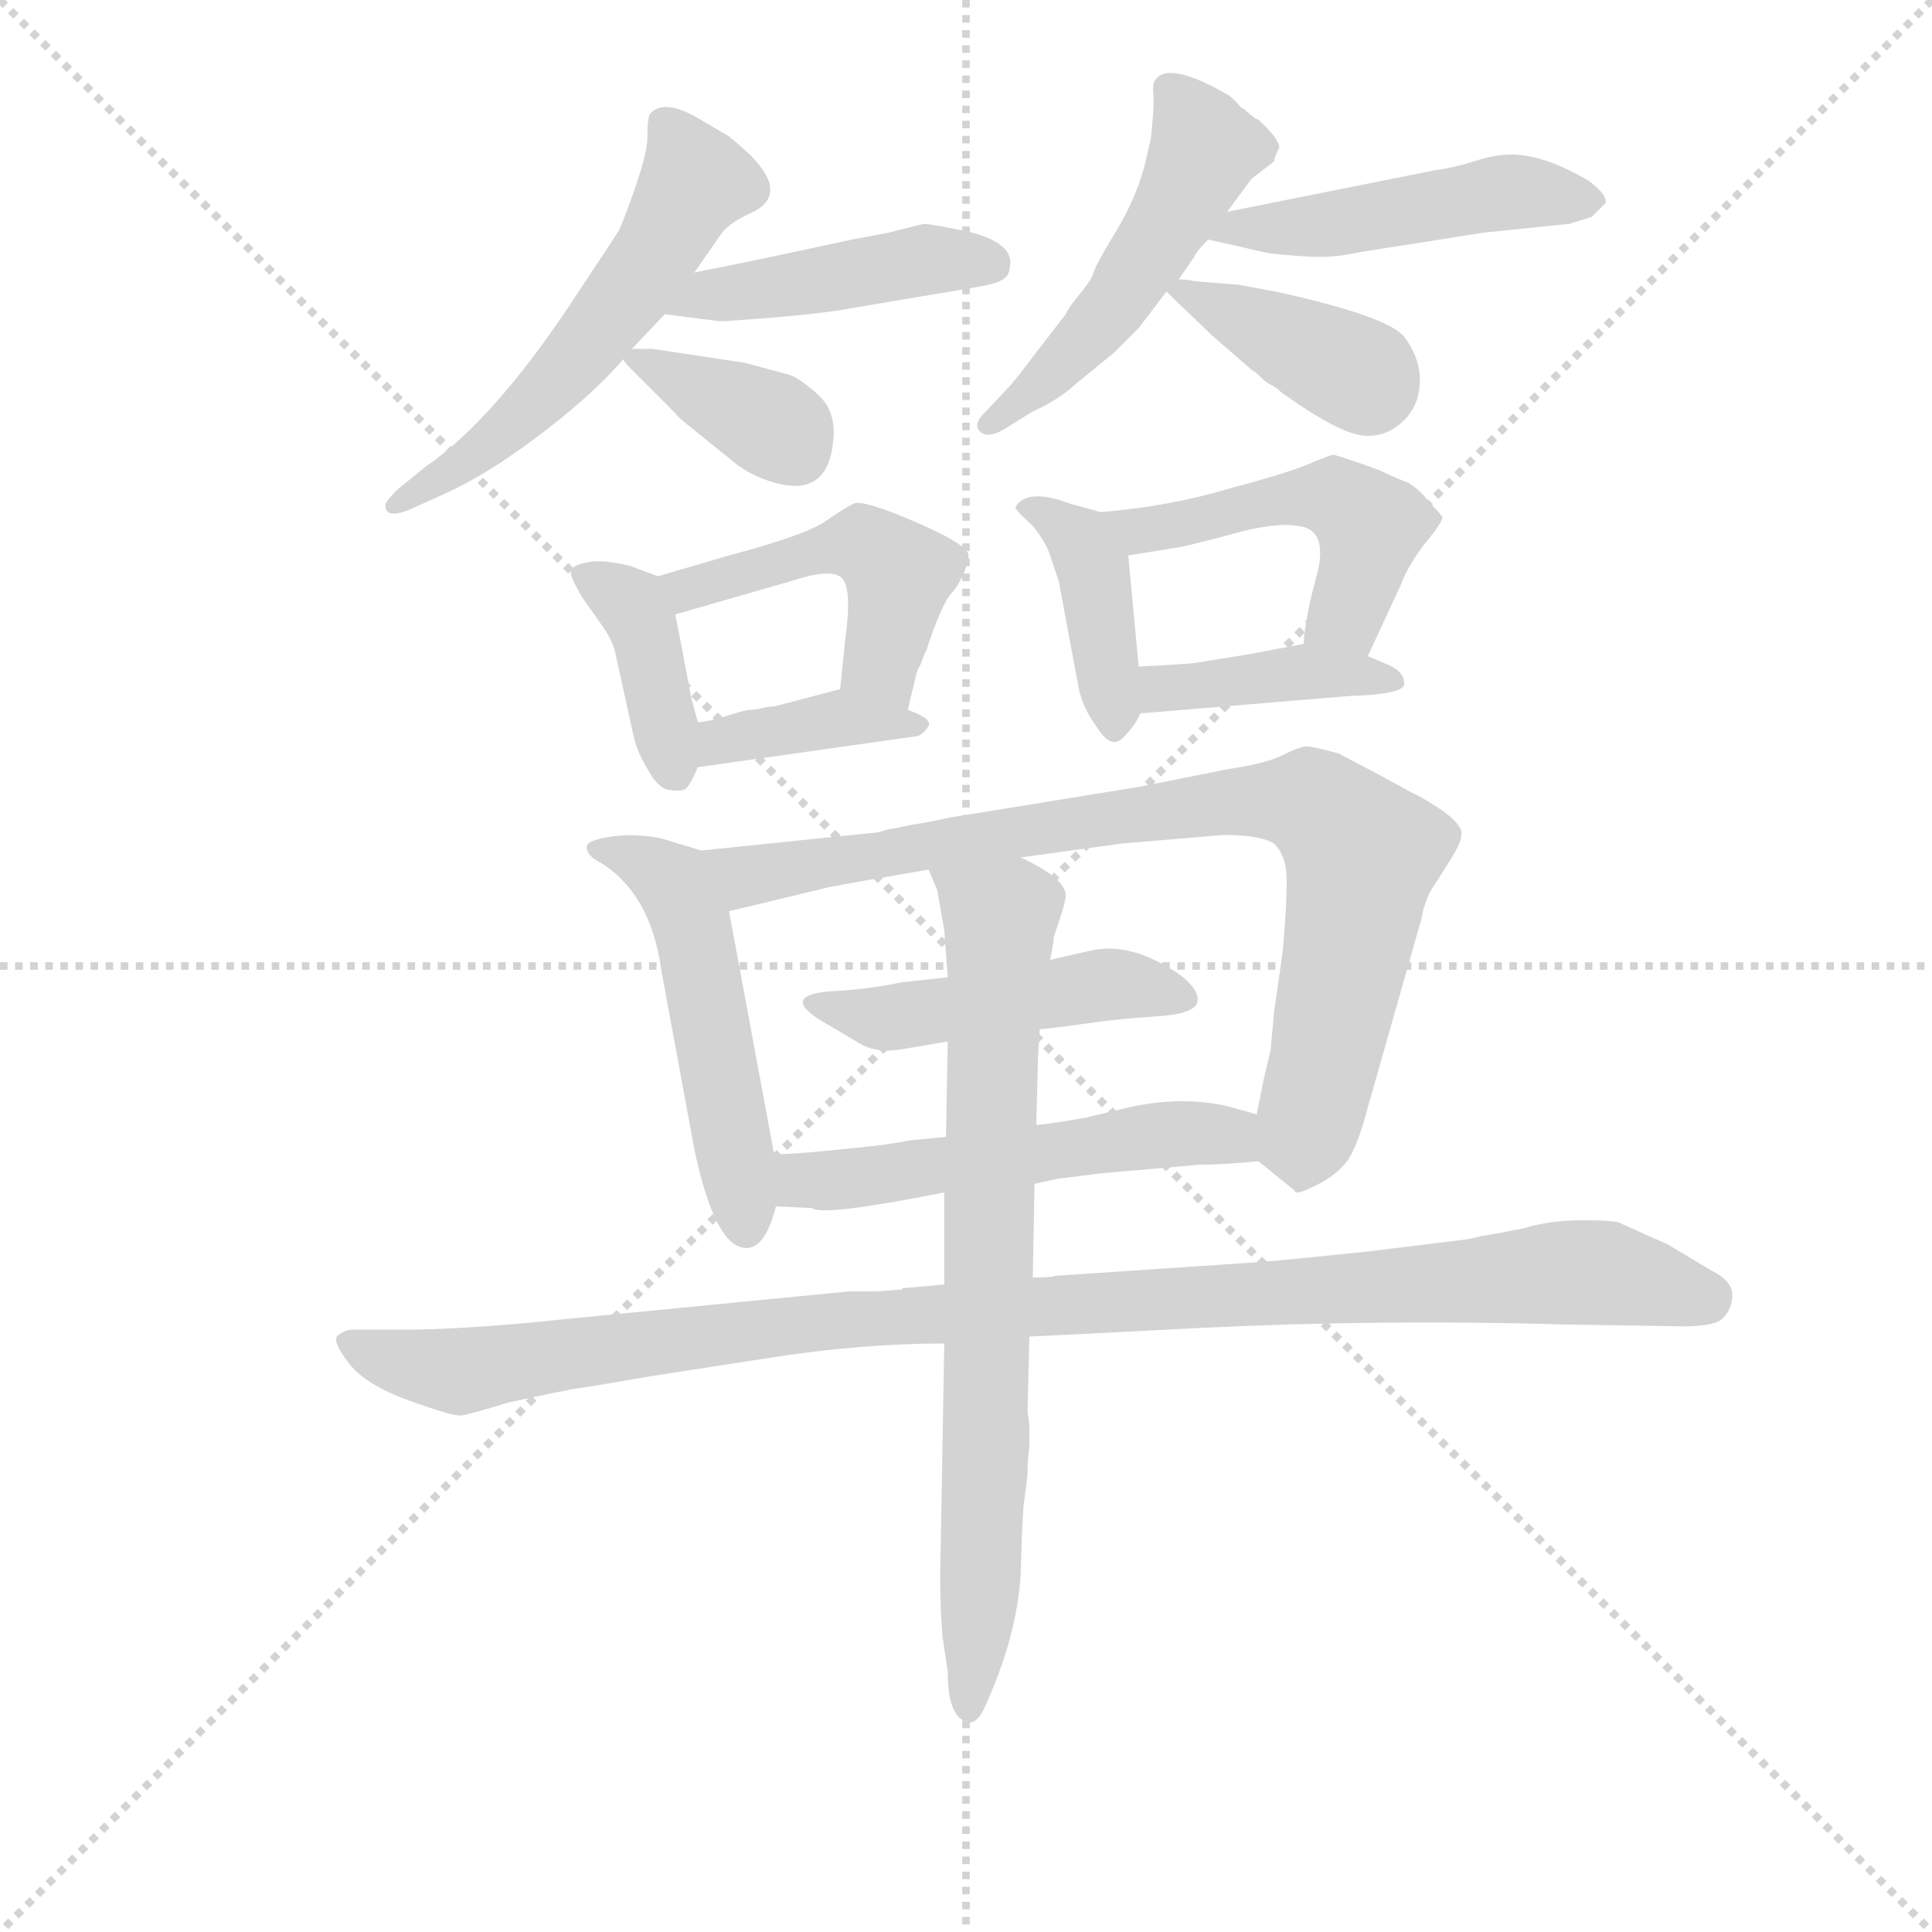 <svg version="1.1" viewBox="0 0 1024 1024" xmlns="http://www.w3.org/2000/svg">
  <g stroke="lightgray" stroke-dasharray="1,1" stroke-width="1" transform="scale(4, 4)">
    <line x1="0" y1="0" x2="256" y2="256"></line>
    <line x1="256" y1="0" x2="0" y2="256"></line>
    <line x1="128" y1="0" x2="128" y2="256"></line>
    <line x1="0" y1="128" x2="256" y2="128"></line>
  </g>
  <g transform="scale(0.92, -0.92) translate(60, -830)">
    <style type="text/css">
      
        @keyframes keyframes0 {
          from {
            stroke: blue;
            stroke-dashoffset: 546;
            stroke-width: 128;
          }
          64% {
            animation-timing-function: step-end;
            stroke: blue;
            stroke-dashoffset: 0;
            stroke-width: 128;
          }
          to {
            stroke: black;
            stroke-width: 1024;
          }
        }
        #make-me-a-hanzi-animation-0 {
          animation: keyframes0 0.694s both;
          animation-delay: 0s;
          animation-timing-function: linear;
        }
      
        @keyframes keyframes1 {
          from {
            stroke: blue;
            stroke-dashoffset: 437;
            stroke-width: 128;
          }
          59% {
            animation-timing-function: step-end;
            stroke: blue;
            stroke-dashoffset: 0;
            stroke-width: 128;
          }
          to {
            stroke: black;
            stroke-width: 1024;
          }
        }
        #make-me-a-hanzi-animation-1 {
          animation: keyframes1 0.606s both;
          animation-delay: 0.694s;
          animation-timing-function: linear;
        }
      
        @keyframes keyframes2 {
          from {
            stroke: blue;
            stroke-dashoffset: 361;
            stroke-width: 128;
          }
          54% {
            animation-timing-function: step-end;
            stroke: blue;
            stroke-dashoffset: 0;
            stroke-width: 128;
          }
          to {
            stroke: black;
            stroke-width: 1024;
          }
        }
        #make-me-a-hanzi-animation-2 {
          animation: keyframes2 0.544s both;
          animation-delay: 1.3s;
          animation-timing-function: linear;
        }
      
        @keyframes keyframes3 {
          from {
            stroke: blue;
            stroke-dashoffset: 498;
            stroke-width: 128;
          }
          62% {
            animation-timing-function: step-end;
            stroke: blue;
            stroke-dashoffset: 0;
            stroke-width: 128;
          }
          to {
            stroke: black;
            stroke-width: 1024;
          }
        }
        #make-me-a-hanzi-animation-3 {
          animation: keyframes3 0.655s both;
          animation-delay: 1.844s;
          animation-timing-function: linear;
        }
      
        @keyframes keyframes4 {
          from {
            stroke: blue;
            stroke-dashoffset: 474;
            stroke-width: 128;
          }
          61% {
            animation-timing-function: step-end;
            stroke: blue;
            stroke-dashoffset: 0;
            stroke-width: 128;
          }
          to {
            stroke: black;
            stroke-width: 1024;
          }
        }
        #make-me-a-hanzi-animation-4 {
          animation: keyframes4 0.636s both;
          animation-delay: 2.499s;
          animation-timing-function: linear;
        }
      
        @keyframes keyframes5 {
          from {
            stroke: blue;
            stroke-dashoffset: 377;
            stroke-width: 128;
          }
          55% {
            animation-timing-function: step-end;
            stroke: blue;
            stroke-dashoffset: 0;
            stroke-width: 128;
          }
          to {
            stroke: black;
            stroke-width: 1024;
          }
        }
        #make-me-a-hanzi-animation-5 {
          animation: keyframes5 0.557s both;
          animation-delay: 3.135s;
          animation-timing-function: linear;
        }
      
        @keyframes keyframes6 {
          from {
            stroke: blue;
            stroke-dashoffset: 389;
            stroke-width: 128;
          }
          56% {
            animation-timing-function: step-end;
            stroke: blue;
            stroke-dashoffset: 0;
            stroke-width: 128;
          }
          to {
            stroke: black;
            stroke-width: 1024;
          }
        }
        #make-me-a-hanzi-animation-6 {
          animation: keyframes6 0.567s both;
          animation-delay: 3.692s;
          animation-timing-function: linear;
        }
      
        @keyframes keyframes7 {
          from {
            stroke: blue;
            stroke-dashoffset: 473;
            stroke-width: 128;
          }
          61% {
            animation-timing-function: step-end;
            stroke: blue;
            stroke-dashoffset: 0;
            stroke-width: 128;
          }
          to {
            stroke: black;
            stroke-width: 1024;
          }
        }
        #make-me-a-hanzi-animation-7 {
          animation: keyframes7 0.635s both;
          animation-delay: 4.258s;
          animation-timing-function: linear;
        }
      
        @keyframes keyframes8 {
          from {
            stroke: blue;
            stroke-dashoffset: 381;
            stroke-width: 128;
          }
          55% {
            animation-timing-function: step-end;
            stroke: blue;
            stroke-dashoffset: 0;
            stroke-width: 128;
          }
          to {
            stroke: black;
            stroke-width: 1024;
          }
        }
        #make-me-a-hanzi-animation-8 {
          animation: keyframes8 0.56s both;
          animation-delay: 4.893s;
          animation-timing-function: linear;
        }
      
        @keyframes keyframes9 {
          from {
            stroke: blue;
            stroke-dashoffset: 399;
            stroke-width: 128;
          }
          56% {
            animation-timing-function: step-end;
            stroke: blue;
            stroke-dashoffset: 0;
            stroke-width: 128;
          }
          to {
            stroke: black;
            stroke-width: 1024;
          }
        }
        #make-me-a-hanzi-animation-9 {
          animation: keyframes9 0.575s both;
          animation-delay: 5.453s;
          animation-timing-function: linear;
        }
      
        @keyframes keyframes10 {
          from {
            stroke: blue;
            stroke-dashoffset: 485;
            stroke-width: 128;
          }
          61% {
            animation-timing-function: step-end;
            stroke: blue;
            stroke-dashoffset: 0;
            stroke-width: 128;
          }
          to {
            stroke: black;
            stroke-width: 1024;
          }
        }
        #make-me-a-hanzi-animation-10 {
          animation: keyframes10 0.645s both;
          animation-delay: 6.028s;
          animation-timing-function: linear;
        }
      
        @keyframes keyframes11 {
          from {
            stroke: blue;
            stroke-dashoffset: 399;
            stroke-width: 128;
          }
          56% {
            animation-timing-function: step-end;
            stroke: blue;
            stroke-dashoffset: 0;
            stroke-width: 128;
          }
          to {
            stroke: black;
            stroke-width: 1024;
          }
        }
        #make-me-a-hanzi-animation-11 {
          animation: keyframes11 0.575s both;
          animation-delay: 6.673s;
          animation-timing-function: linear;
        }
      
        @keyframes keyframes12 {
          from {
            stroke: blue;
            stroke-dashoffset: 505;
            stroke-width: 128;
          }
          62% {
            animation-timing-function: step-end;
            stroke: blue;
            stroke-dashoffset: 0;
            stroke-width: 128;
          }
          to {
            stroke: black;
            stroke-width: 1024;
          }
        }
        #make-me-a-hanzi-animation-12 {
          animation: keyframes12 0.661s both;
          animation-delay: 7.247s;
          animation-timing-function: linear;
        }
      
        @keyframes keyframes13 {
          from {
            stroke: blue;
            stroke-dashoffset: 832;
            stroke-width: 128;
          }
          73% {
            animation-timing-function: step-end;
            stroke: blue;
            stroke-dashoffset: 0;
            stroke-width: 128;
          }
          to {
            stroke: black;
            stroke-width: 1024;
          }
        }
        #make-me-a-hanzi-animation-13 {
          animation: keyframes13 0.927s both;
          animation-delay: 7.908s;
          animation-timing-function: linear;
        }
      
        @keyframes keyframes14 {
          from {
            stroke: blue;
            stroke-dashoffset: 467;
            stroke-width: 128;
          }
          60% {
            animation-timing-function: step-end;
            stroke: blue;
            stroke-dashoffset: 0;
            stroke-width: 128;
          }
          to {
            stroke: black;
            stroke-width: 1024;
          }
        }
        #make-me-a-hanzi-animation-14 {
          animation: keyframes14 0.63s both;
          animation-delay: 8.835s;
          animation-timing-function: linear;
        }
      
        @keyframes keyframes15 {
          from {
            stroke: blue;
            stroke-dashoffset: 529;
            stroke-width: 128;
          }
          63% {
            animation-timing-function: step-end;
            stroke: blue;
            stroke-dashoffset: 0;
            stroke-width: 128;
          }
          to {
            stroke: black;
            stroke-width: 1024;
          }
        }
        #make-me-a-hanzi-animation-15 {
          animation: keyframes15 0.681s both;
          animation-delay: 9.465s;
          animation-timing-function: linear;
        }
      
        @keyframes keyframes16 {
          from {
            stroke: blue;
            stroke-dashoffset: 1047;
            stroke-width: 128;
          }
          77% {
            animation-timing-function: step-end;
            stroke: blue;
            stroke-dashoffset: 0;
            stroke-width: 128;
          }
          to {
            stroke: black;
            stroke-width: 1024;
          }
        }
        #make-me-a-hanzi-animation-16 {
          animation: keyframes16 1.102s both;
          animation-delay: 10.146s;
          animation-timing-function: linear;
        }
      
        @keyframes keyframes17 {
          from {
            stroke: blue;
            stroke-dashoffset: 751;
            stroke-width: 128;
          }
          71% {
            animation-timing-function: step-end;
            stroke: blue;
            stroke-dashoffset: 0;
            stroke-width: 128;
          }
          to {
            stroke: black;
            stroke-width: 1024;
          }
        }
        #make-me-a-hanzi-animation-17 {
          animation: keyframes17 0.861s both;
          animation-delay: 11.248s;
          animation-timing-function: linear;
        }
      
    </style>
    
      <path d="M 304 629 L 323 649 L 340 673 L 356 696 Q 361 702 372 707 Q 395 717 373 740 Q 361 751 359 752 L 342 762 Q 323 773 315 765 Q 313 764 313 751 Q 313 738 297 698 Q 296 696 274 663 Q 226 589 185 561 L 169 548 Q 162 541 162 539 Q 162 531 175 536 L 195 545 Q 220 556 251 579.5 Q 282 603 299 623 L 304 629 Z" fill="lightgray"></path>
    
      <path d="M 323 649 L 354 645 L 358 645 L 385 647 Q 408 649 422 651 L 505 665 Q 516 667 519 670 Q 522 672 522 679 Q 522 690 500 696 Q 477 701 472 701 L 452 696 L 431 692 L 370 679 Q 360 677 340 673 C 311 667 293 653 323 649 Z" fill="lightgray"></path>
    
      <path d="M 395 614 L 369 621 L 316 629 L 304 629 C 295 629 295 629 299 623 Q 300 621 303 618 L 329 592 Q 330 590 339 583 L 365 562 Q 375 555 386 552 Q 417 543 420 576 Q 422 592 412 602 Q 401 612 395 614 Z" fill="lightgray"></path>
    
      <path d="M 677 745 Q 677 750 665 761 L 663 762 Q 660 764 657 767 L 655 768 Q 651 773 648 775 Q 612 796 605 783 Q 604 781 604.5 775 Q 605 769 603 750 L 599 733 Q 594 715 582.5 696 Q 571 677 570 673 Q 569 669 562 660.5 Q 555 652 554 649 L 537 627 Q 528 615 523 609 L 509 594 Q 500 586 504.5 581.5 Q 509 577 519 583 L 535 593 Q 549 599 560 609 L 582 627 L 596 641 L 612 662 L 619 669 L 628 682 Q 629 685 636 692 L 647 708 L 661 727 L 674 737 Q 674 739 677 745 Z" fill="lightgray"></path>
    
      <path d="M 636 692 L 654 688 Q 666 685 672 684 Q 691 682 701 682 Q 711 682 725 685 L 795 696 L 844 701 L 857 705 L 865 713 Q 866 718 855 726 Q 843 733 832 737 Q 820 741 811 741 Q 801 741 789 737 Q 776 733 767 732 L 647 708 C 618 702 607 699 636 692 Z" fill="lightgray"></path>
    
      <path d="M 612 662 L 638 637 L 661 617 Q 663 616 666 613 Q 669 610 671 609 Q 673 608 676 606 Q 679 603 681 602 Q 712 580 726 579 Q 739 578 749 588 Q 758 597 758 611 Q 758 624 749 636 Q 739 648 675 662 L 653 666 L 628 668 Q 625 669 619 669 C 604 670 604 670 612 662 Z" fill="lightgray"></path>
    
      <path d="M 342 414 L 338 429 L 333 456 L 329 476 C 325 496 325 496 319 498 L 303 504 Q 286 508 278 506 Q 269 504 269 501 Q 268 498 276 485 L 288 468 Q 292 462 294 456 L 305 406 Q 307 397 313 387 Q 319 376 325 375 Q 331 374 334 375 Q 337 376 342 388 C 346 398 346 398 342 414 Z" fill="lightgray"></path>
    
      <path d="M 329 476 L 395 495 Q 419 503 425 497 Q 431 491 427 462 L 424 433 C 421 403 456 392 463 421 L 468 442 L 469 445 Q 470 446 471 449 Q 472 452 474 456 Q 475 460 480 473 Q 485 485 488 488 Q 491 491 495 499 Q 498 507 498 510 Q 498 516 468 529 Q 438 542 432 540 Q 426 537 416 530 Q 405 522 360 510 L 319 498 C 290 490 300 468 329 476 Z" fill="lightgray"></path>
    
      <path d="M 424 433 L 386 423 Q 382 423 379 422 Q 375 421 371 421 Q 366 420 357 417 Q 347 414 342 414 C 312 411 312 384 342 388 L 469 406 Q 473 408 475 412 Q 477 416 463 421 C 435 432 429 434 424 433 Z" fill="lightgray"></path>
    
      <path d="M 596 446 L 590 510 C 588 531 588 531 574 535 L 556 540 Q 532 549 525 538 Q 525 536 534 528 Q 542 519 545 510 L 550 495 L 561 436 Q 563 423 572 411 Q 580 398 587 405 Q 594 412 597 419 L 596 446 Z" fill="lightgray"></path>
    
      <path d="M 590 510 L 621 515 Q 634 518 656 524 Q 677 529 688 527 Q 705 525 699 500 Q 692 475 691 459 C 688 429 715 425 728 452 L 747 493 Q 751 504 761 517 Q 771 529 771 532 Q 770 534 763 541 Q 758 548 751 552 Q 743 555 735 559 Q 727 562 718 565 Q 709 568 708 568 Q 707 568 697 564 Q 687 559 650 549 Q 613 538 574 535 C 544 532 560 505 590 510 Z" fill="lightgray"></path>
    
      <path d="M 691 459 L 659 453 L 628 448 Q 617 447 596 446 C 566 445 567 417 597 419 L 717 429 Q 749 430 749 436 Q 749 442 742 446 L 728 452 L 691 459 Z" fill="lightgray"></path>
    
      <path d="M 386 165 L 360 305 C 355 334 354 337 344 340 L 321 347 Q 306 350 292 348 Q 278 346 278 342 Q 278 337 286 333 Q 315 315 321 271 L 340 168 Q 352 111 370 111 Q 381 111 387 135 L 386 165 Z" fill="lightgray"></path>
    
      <path d="M 360 305 L 418 319 L 440 323 Q 463 327 475 329 L 528 336 L 586 344 L 645 349 Q 666 349 674 344 Q 680 338 681 328 Q 682 317 679 282 L 674 247 L 672 225 L 668 208 L 664 188 C 659 165 659 165 665 161 L 686 144 Q 686 141 698 147 Q 710 153 716 161 Q 722 169 728 192 L 759 301 Q 761 313 767 321 L 777 337 Q 782 345 782 350 Q 782 355 771 363 Q 759 371 754 373 L 732 385 L 711 396 Q 696 400 693 400 Q 689 400 679 395 Q 669 390 648 387 L 598 377 L 512 363 Q 500 361 487 359 Q 474 356 466 355 Q 457 353 451 352 Q 445 350 441 350 L 344 340 C 314 337 331 298 360 305 Z" fill="lightgray"></path>
    
      <path d="M 486 267 L 459 264 Q 440 260 420 259 Q 389 257 413 242 Q 425 235 435 229 Q 445 223 459.5 225.5 Q 474 228 486 230 L 539 237 Q 557 239 570.5 241 Q 584 243 607 244.5 Q 630 246 630 254 Q 630 264 608 275.5 Q 586 287 567 282 Q 562 281 545 277 L 486 267 Z" fill="lightgray"></path>
    
      <path d="M 416 167 Q 396 165 386 165 C 356 164 357 136 387 135 L 408 134 Q 413 129 484 143 L 536 148 L 550 151 L 574 154 L 631 159 Q 644 159 665 161 C 695 164 693 180 664 188 L 646 193 Q 618 199 586 191 L 565 186 Q 542 182 537 182 L 485 175 L 464 173 Q 455 171 436 169 L 416 167 Z" fill="lightgray"></path>
    
      <path d="M 484 90 L 462 88 L 460 88 Q 460 87 458 87 L 445 86 L 429 86 L 265 70 Q 219 65 181 64 L 153 64 L 142 64 Q 137 63 134 60 Q 132 56 141.5 44 Q 151 32 176 23 Q 201 14 205.5 14.5 Q 210 15 233 22 L 261 28 Q 262 28 264 28.5 Q 266 29 268.5 29.5 Q 271 30 275 30.5 Q 279 31 290.5 33 Q 302 35 314 37 L 385 48 Q 437 56 484 56 L 533 60 L 554 61 L 632 65 Q 736 70 840 67 L 902 66 Q 927 65 932.5 70.5 Q 938 76 938 84 Q 938 92 926 98 L 901 113 Q 894 116 872 126 Q 865 127 852.5 127 Q 840 127 831.5 125.5 Q 823 124 820 123 Q 817 122 813.5 121.5 Q 810 121 806 120 L 794 118 Q 786 116 785 116 L 728 109 Q 690 105 667 103 L 548 95 Q 546 94 535 94 L 484 90 Z" fill="lightgray"></path>
    
      <path d="M 475 329 L 480 317 L 484 294 L 486 267 L 486 230 L 485 175 L 484 143 L 484 90 L 484 56 L 482 -59 Q 481 -89 483 -113 L 486 -133 Q 486 -159 497 -162 Q 503 -164 508 -152 Q 526 -112 528 -77 Q 529 -41 530 -35 Q 531 -28 532 -19 Q 532 -9 533 -4 Q 533 1 533 9 L 532 17 L 533 60 L 535 94 L 536 148 L 537 182 L 538 221 L 539 237 L 545 277 L 547 288 L 547 290 Q 554 310 554 314 Q 554 324 528 336 C 502 350 465 357 475 329 Z" fill="lightgray"></path>
    
    
      <clipPath id="make-me-a-hanzi-clip-0">
        <path d="M 304 629 L 323 649 L 340 673 L 356 696 Q 361 702 372 707 Q 395 717 373 740 Q 361 751 359 752 L 342 762 Q 323 773 315 765 Q 313 764 313 751 Q 313 738 297 698 Q 296 696 274 663 Q 226 589 185 561 L 169 548 Q 162 541 162 539 Q 162 531 175 536 L 195 545 Q 220 556 251 579.5 Q 282 603 299 623 L 304 629 Z"></path>
      </clipPath>
      <path clip-path="url(#make-me-a-hanzi-clip-0)" d="M 323 757 L 339 722 L 308 669 L 237 587 L 169 541" fill="none" id="make-me-a-hanzi-animation-0" stroke-dasharray="418 836" stroke-linecap="round"></path>
    
      <clipPath id="make-me-a-hanzi-clip-1">
        <path d="M 323 649 L 354 645 L 358 645 L 385 647 Q 408 649 422 651 L 505 665 Q 516 667 519 670 Q 522 672 522 679 Q 522 690 500 696 Q 477 701 472 701 L 452 696 L 431 692 L 370 679 Q 360 677 340 673 C 311 667 293 653 323 649 Z"></path>
      </clipPath>
      <path clip-path="url(#make-me-a-hanzi-clip-1)" d="M 331 652 L 351 661 L 472 680 L 509 678" fill="none" id="make-me-a-hanzi-animation-1" stroke-dasharray="309 618" stroke-linecap="round"></path>
    
      <clipPath id="make-me-a-hanzi-clip-2">
        <path d="M 395 614 L 369 621 L 316 629 L 304 629 C 295 629 295 629 299 623 Q 300 621 303 618 L 329 592 Q 330 590 339 583 L 365 562 Q 375 555 386 552 Q 417 543 420 576 Q 422 592 412 602 Q 401 612 395 614 Z"></path>
      </clipPath>
      <path clip-path="url(#make-me-a-hanzi-clip-2)" d="M 305 623 L 388 584 L 396 573" fill="none" id="make-me-a-hanzi-animation-2" stroke-dasharray="233 466" stroke-linecap="round"></path>
    
      <clipPath id="make-me-a-hanzi-clip-3">
        <path d="M 677 745 Q 677 750 665 761 L 663 762 Q 660 764 657 767 L 655 768 Q 651 773 648 775 Q 612 796 605 783 Q 604 781 604.5 775 Q 605 769 603 750 L 599 733 Q 594 715 582.5 696 Q 571 677 570 673 Q 569 669 562 660.5 Q 555 652 554 649 L 537 627 Q 528 615 523 609 L 509 594 Q 500 586 504.5 581.5 Q 509 577 519 583 L 535 593 Q 549 599 560 609 L 582 627 L 596 641 L 612 662 L 619 669 L 628 682 Q 629 685 636 692 L 647 708 L 661 727 L 674 737 Q 674 739 677 745 Z"></path>
      </clipPath>
      <path clip-path="url(#make-me-a-hanzi-clip-3)" d="M 613 778 L 634 744 L 618 710 L 579 651 L 511 586" fill="none" id="make-me-a-hanzi-animation-3" stroke-dasharray="370 740" stroke-linecap="round"></path>
    
      <clipPath id="make-me-a-hanzi-clip-4">
        <path d="M 636 692 L 654 688 Q 666 685 672 684 Q 691 682 701 682 Q 711 682 725 685 L 795 696 L 844 701 L 857 705 L 865 713 Q 866 718 855 726 Q 843 733 832 737 Q 820 741 811 741 Q 801 741 789 737 Q 776 733 767 732 L 647 708 C 618 702 607 699 636 692 Z"></path>
      </clipPath>
      <path clip-path="url(#make-me-a-hanzi-clip-4)" d="M 641 694 L 807 719 L 857 713" fill="none" id="make-me-a-hanzi-animation-4" stroke-dasharray="346 692" stroke-linecap="round"></path>
    
      <clipPath id="make-me-a-hanzi-clip-5">
        <path d="M 612 662 L 638 637 L 661 617 Q 663 616 666 613 Q 669 610 671 609 Q 673 608 676 606 Q 679 603 681 602 Q 712 580 726 579 Q 739 578 749 588 Q 758 597 758 611 Q 758 624 749 636 Q 739 648 675 662 L 653 666 L 628 668 Q 625 669 619 669 C 604 670 604 670 612 662 Z"></path>
      </clipPath>
      <path clip-path="url(#make-me-a-hanzi-clip-5)" d="M 620 661 L 681 636 L 728 607" fill="none" id="make-me-a-hanzi-animation-5" stroke-dasharray="249 498" stroke-linecap="round"></path>
    
      <clipPath id="make-me-a-hanzi-clip-6">
        <path d="M 342 414 L 338 429 L 333 456 L 329 476 C 325 496 325 496 319 498 L 303 504 Q 286 508 278 506 Q 269 504 269 501 Q 268 498 276 485 L 288 468 Q 292 462 294 456 L 305 406 Q 307 397 313 387 Q 319 376 325 375 Q 331 374 334 375 Q 337 376 342 388 C 346 398 346 398 342 414 Z"></path>
      </clipPath>
      <path clip-path="url(#make-me-a-hanzi-clip-6)" d="M 275 500 L 304 481 L 311 467 L 330 387" fill="none" id="make-me-a-hanzi-animation-6" stroke-dasharray="261 522" stroke-linecap="round"></path>
    
      <clipPath id="make-me-a-hanzi-clip-7">
        <path d="M 329 476 L 395 495 Q 419 503 425 497 Q 431 491 427 462 L 424 433 C 421 403 456 392 463 421 L 468 442 L 469 445 Q 470 446 471 449 Q 472 452 474 456 Q 475 460 480 473 Q 485 485 488 488 Q 491 491 495 499 Q 498 507 498 510 Q 498 516 468 529 Q 438 542 432 540 Q 426 537 416 530 Q 405 522 360 510 L 319 498 C 290 490 300 468 329 476 Z"></path>
      </clipPath>
      <path clip-path="url(#make-me-a-hanzi-clip-7)" d="M 327 495 L 336 490 L 438 516 L 458 499 L 447 448 L 458 428" fill="none" id="make-me-a-hanzi-animation-7" stroke-dasharray="345 690" stroke-linecap="round"></path>
    
      <clipPath id="make-me-a-hanzi-clip-8">
        <path d="M 424 433 L 386 423 Q 382 423 379 422 Q 375 421 371 421 Q 366 420 357 417 Q 347 414 342 414 C 312 411 312 384 342 388 L 469 406 Q 473 408 475 412 Q 477 416 463 421 C 435 432 429 434 424 433 Z"></path>
      </clipPath>
      <path clip-path="url(#make-me-a-hanzi-clip-8)" d="M 348 395 L 355 404 L 426 417 L 467 414" fill="none" id="make-me-a-hanzi-animation-8" stroke-dasharray="253 506" stroke-linecap="round"></path>
    
      <clipPath id="make-me-a-hanzi-clip-9">
        <path d="M 596 446 L 590 510 C 588 531 588 531 574 535 L 556 540 Q 532 549 525 538 Q 525 536 534 528 Q 542 519 545 510 L 550 495 L 561 436 Q 563 423 572 411 Q 580 398 587 405 Q 594 412 597 419 L 596 446 Z"></path>
      </clipPath>
      <path clip-path="url(#make-me-a-hanzi-clip-9)" d="M 533 536 L 563 518 L 570 502 L 581 412" fill="none" id="make-me-a-hanzi-animation-9" stroke-dasharray="271 542" stroke-linecap="round"></path>
    
      <clipPath id="make-me-a-hanzi-clip-10">
        <path d="M 590 510 L 621 515 Q 634 518 656 524 Q 677 529 688 527 Q 705 525 699 500 Q 692 475 691 459 C 688 429 715 425 728 452 L 747 493 Q 751 504 761 517 Q 771 529 771 532 Q 770 534 763 541 Q 758 548 751 552 Q 743 555 735 559 Q 727 562 718 565 Q 709 568 708 568 Q 707 568 697 564 Q 687 559 650 549 Q 613 538 574 535 C 544 532 560 505 590 510 Z"></path>
      </clipPath>
      <path clip-path="url(#make-me-a-hanzi-clip-10)" d="M 582 531 L 599 525 L 677 543 L 714 540 L 730 526 L 715 476 L 698 464" fill="none" id="make-me-a-hanzi-animation-10" stroke-dasharray="357 714" stroke-linecap="round"></path>
    
      <clipPath id="make-me-a-hanzi-clip-11">
        <path d="M 691 459 L 659 453 L 628 448 Q 617 447 596 446 C 566 445 567 417 597 419 L 717 429 Q 749 430 749 436 Q 749 442 742 446 L 728 452 L 691 459 Z"></path>
      </clipPath>
      <path clip-path="url(#make-me-a-hanzi-clip-11)" d="M 604 426 L 610 433 L 689 443 L 743 439" fill="none" id="make-me-a-hanzi-animation-11" stroke-dasharray="271 542" stroke-linecap="round"></path>
    
      <clipPath id="make-me-a-hanzi-clip-12">
        <path d="M 386 165 L 360 305 C 355 334 354 337 344 340 L 321 347 Q 306 350 292 348 Q 278 346 278 342 Q 278 337 286 333 Q 315 315 321 271 L 340 168 Q 352 111 370 111 Q 381 111 387 135 L 386 165 Z"></path>
      </clipPath>
      <path clip-path="url(#make-me-a-hanzi-clip-12)" d="M 287 341 L 321 327 L 337 301 L 370 122" fill="none" id="make-me-a-hanzi-animation-12" stroke-dasharray="377 754" stroke-linecap="round"></path>
    
      <clipPath id="make-me-a-hanzi-clip-13">
        <path d="M 360 305 L 418 319 L 440 323 Q 463 327 475 329 L 528 336 L 586 344 L 645 349 Q 666 349 674 344 Q 680 338 681 328 Q 682 317 679 282 L 674 247 L 672 225 L 668 208 L 664 188 C 659 165 659 165 665 161 L 686 144 Q 686 141 698 147 Q 710 153 716 161 Q 722 169 728 192 L 759 301 Q 761 313 767 321 L 777 337 Q 782 345 782 350 Q 782 355 771 363 Q 759 371 754 373 L 732 385 L 711 396 Q 696 400 693 400 Q 689 400 679 395 Q 669 390 648 387 L 598 377 L 512 363 Q 500 361 487 359 Q 474 356 466 355 Q 457 353 451 352 Q 445 350 441 350 L 344 340 C 314 337 331 298 360 305 Z"></path>
      </clipPath>
      <path clip-path="url(#make-me-a-hanzi-clip-13)" d="M 351 336 L 370 325 L 645 368 L 697 367 L 725 338 L 689 158" fill="none" id="make-me-a-hanzi-animation-13" stroke-dasharray="704 1408" stroke-linecap="round"></path>
    
      <clipPath id="make-me-a-hanzi-clip-14">
        <path d="M 486 267 L 459 264 Q 440 260 420 259 Q 389 257 413 242 Q 425 235 435 229 Q 445 223 459.5 225.5 Q 474 228 486 230 L 539 237 Q 557 239 570.5 241 Q 584 243 607 244.5 Q 630 246 630 254 Q 630 264 608 275.5 Q 586 287 567 282 Q 562 281 545 277 L 486 267 Z"></path>
      </clipPath>
      <path clip-path="url(#make-me-a-hanzi-clip-14)" d="M 413 252 L 452 243 L 584 263 L 621 256" fill="none" id="make-me-a-hanzi-animation-14" stroke-dasharray="339 678" stroke-linecap="round"></path>
    
      <clipPath id="make-me-a-hanzi-clip-15">
        <path d="M 416 167 Q 396 165 386 165 C 356 164 357 136 387 135 L 408 134 Q 413 129 484 143 L 536 148 L 550 151 L 574 154 L 631 159 Q 644 159 665 161 C 695 164 693 180 664 188 L 646 193 Q 618 199 586 191 L 565 186 Q 542 182 537 182 L 485 175 L 464 173 Q 455 171 436 169 L 416 167 Z"></path>
      </clipPath>
      <path clip-path="url(#make-me-a-hanzi-clip-15)" d="M 393 158 L 403 150 L 428 150 L 622 177 L 645 176 L 658 167" fill="none" id="make-me-a-hanzi-animation-15" stroke-dasharray="401 802" stroke-linecap="round"></path>
    
      <clipPath id="make-me-a-hanzi-clip-16">
        <path d="M 484 90 L 462 88 L 460 88 Q 460 87 458 87 L 445 86 L 429 86 L 265 70 Q 219 65 181 64 L 153 64 L 142 64 Q 137 63 134 60 Q 132 56 141.5 44 Q 151 32 176 23 Q 201 14 205.5 14.5 Q 210 15 233 22 L 261 28 Q 262 28 264 28.5 Q 266 29 268.5 29.5 Q 271 30 275 30.5 Q 279 31 290.5 33 Q 302 35 314 37 L 385 48 Q 437 56 484 56 L 533 60 L 554 61 L 632 65 Q 736 70 840 67 L 902 66 Q 927 65 932.5 70.5 Q 938 76 938 84 Q 938 92 926 98 L 901 113 Q 894 116 872 126 Q 865 127 852.5 127 Q 840 127 831.5 125.5 Q 823 124 820 123 Q 817 122 813.5 121.5 Q 810 121 806 120 L 794 118 Q 786 116 785 116 L 728 109 Q 690 105 667 103 L 548 95 Q 546 94 535 94 L 484 90 Z"></path>
      </clipPath>
      <path clip-path="url(#make-me-a-hanzi-clip-16)" d="M 140 58 L 193 40 L 433 70 L 840 97 L 870 96 L 923 82" fill="none" id="make-me-a-hanzi-animation-16" stroke-dasharray="919 1838" stroke-linecap="round"></path>
    
      <clipPath id="make-me-a-hanzi-clip-17">
        <path d="M 475 329 L 480 317 L 484 294 L 486 267 L 486 230 L 485 175 L 484 143 L 484 90 L 484 56 L 482 -59 Q 481 -89 483 -113 L 486 -133 Q 486 -159 497 -162 Q 503 -164 508 -152 Q 526 -112 528 -77 Q 529 -41 530 -35 Q 531 -28 532 -19 Q 532 -9 533 -4 Q 533 1 533 9 L 532 17 L 533 60 L 535 94 L 536 148 L 537 182 L 538 221 L 539 237 L 545 277 L 547 288 L 547 290 Q 554 310 554 314 Q 554 324 528 336 C 502 350 465 357 475 329 Z"></path>
      </clipPath>
      <path clip-path="url(#make-me-a-hanzi-clip-17)" d="M 482 325 L 516 301 L 508 -10 L 498 -152" fill="none" id="make-me-a-hanzi-animation-17" stroke-dasharray="623 1246" stroke-linecap="round"></path>
    
  </g>
</svg>